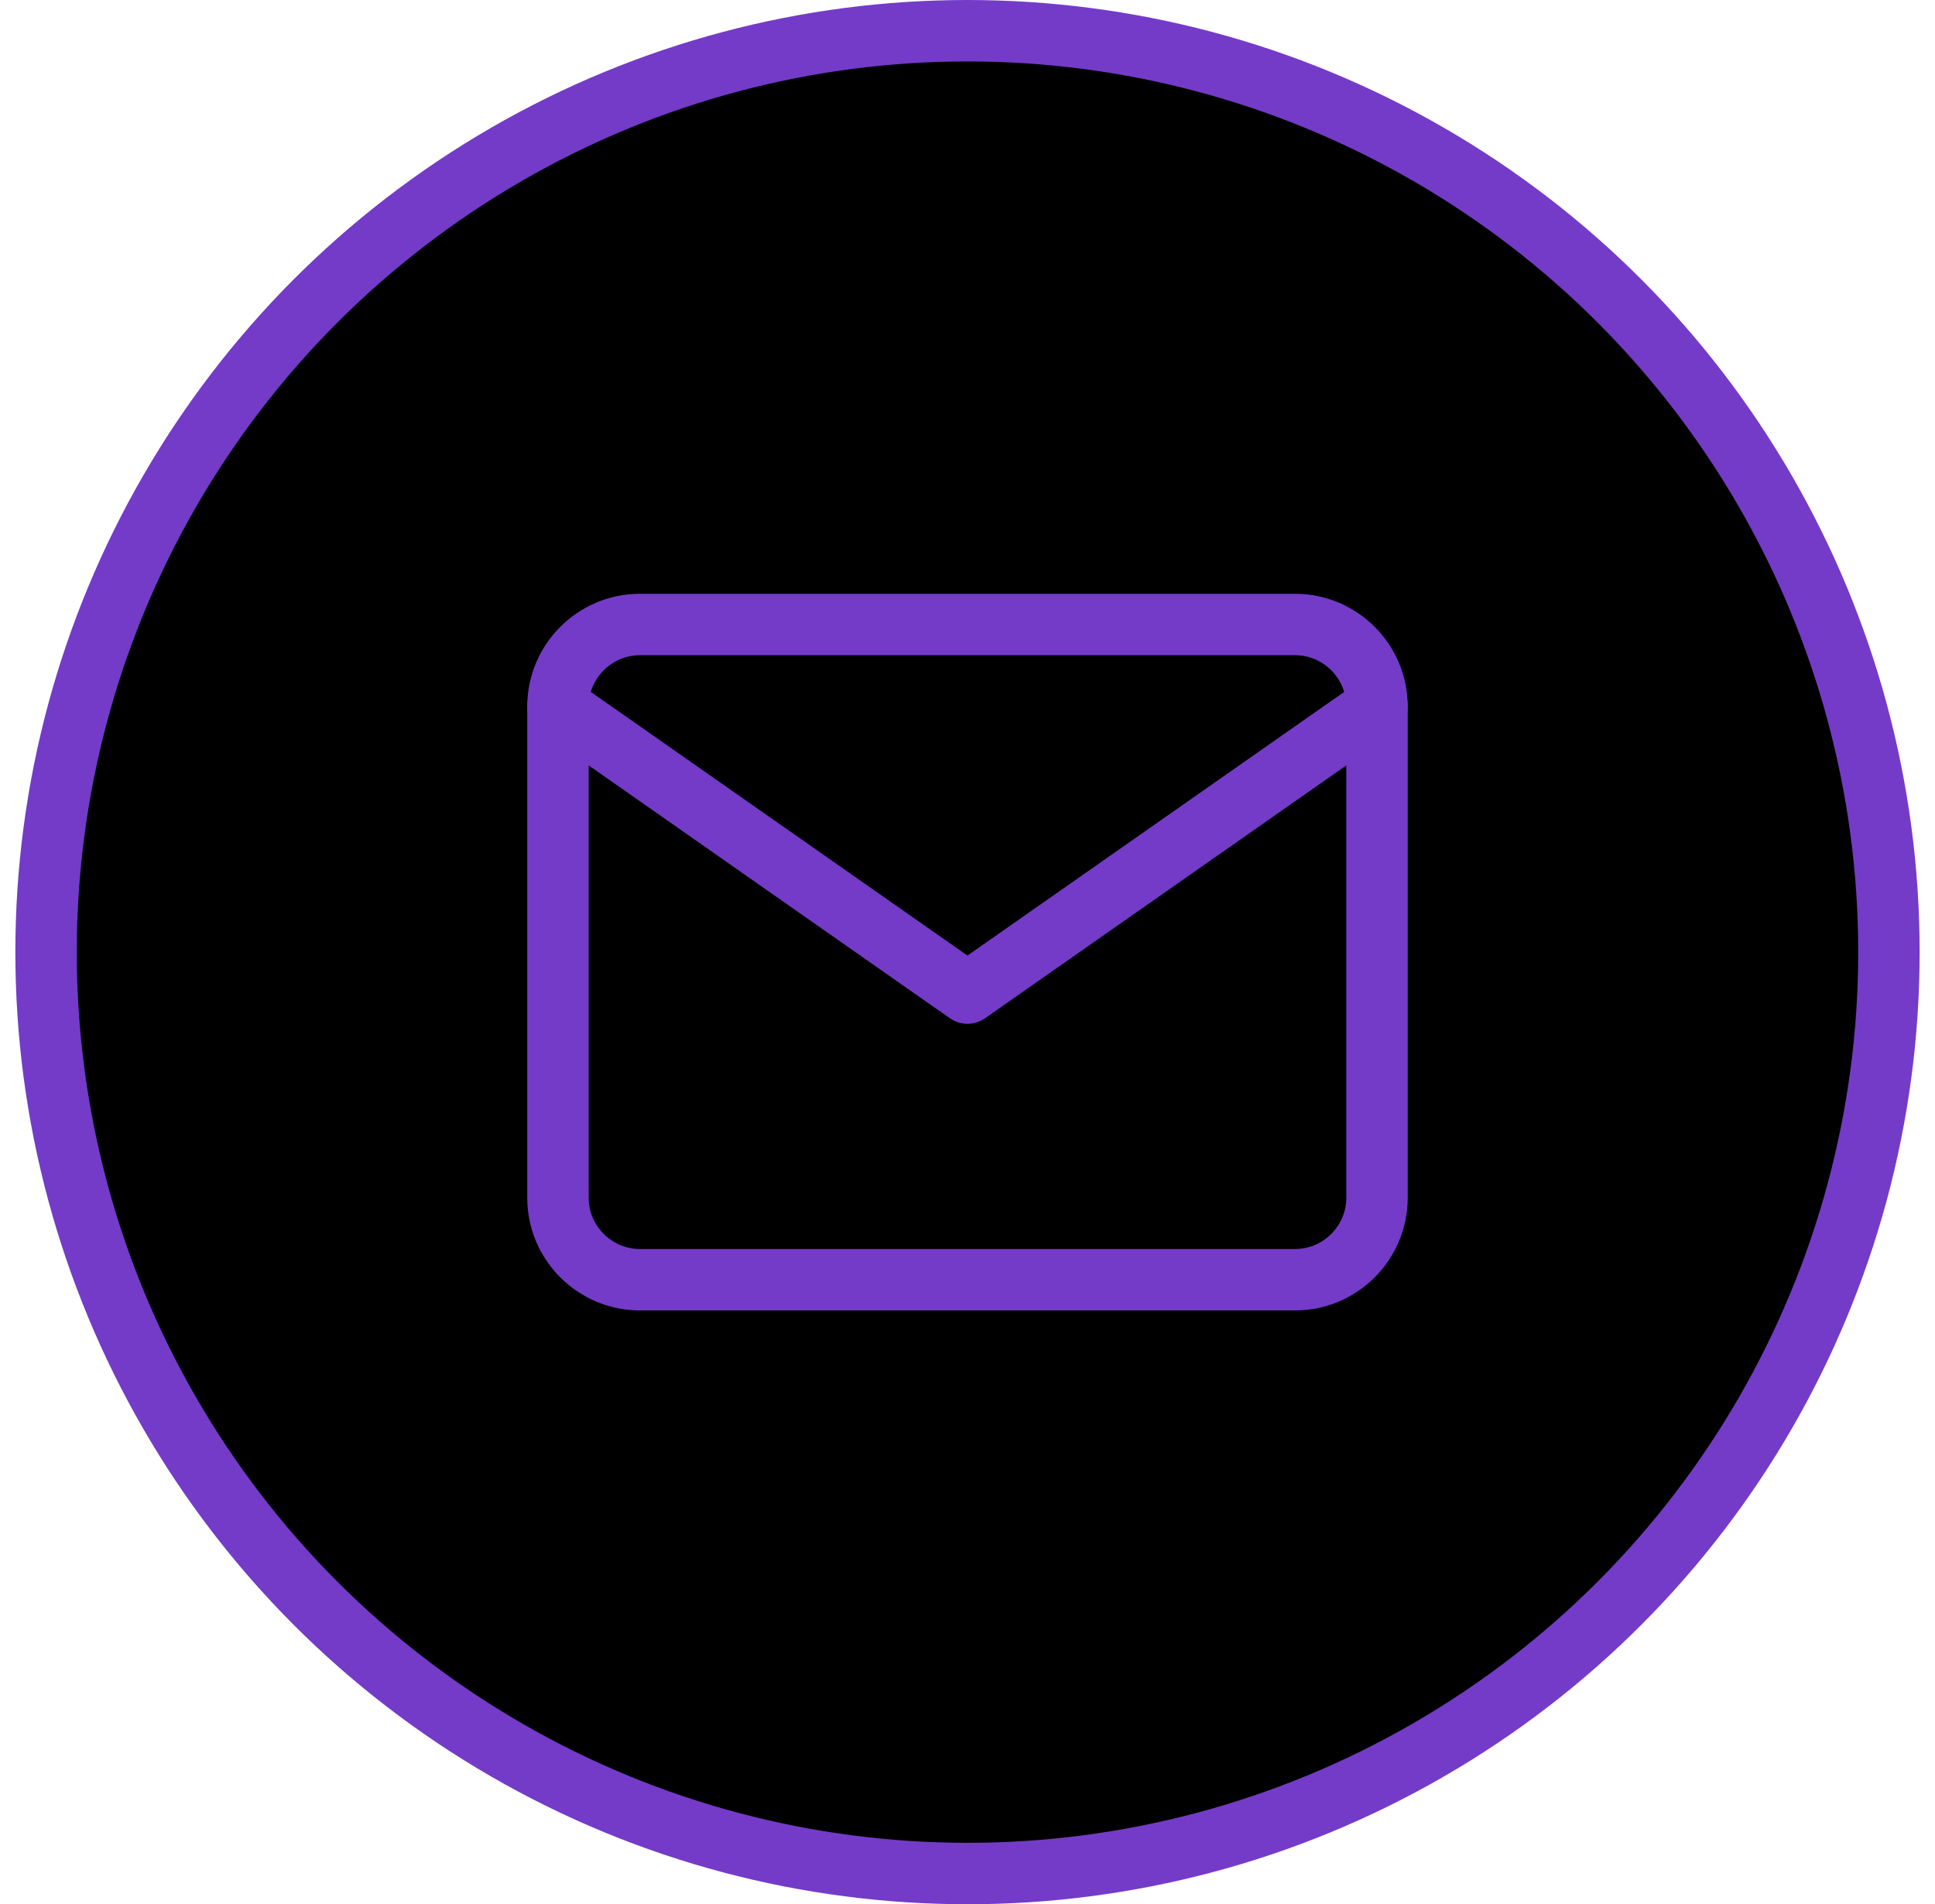 <svg width="63" height="62" viewBox="0 0 63 62" fill="none" xmlns="http://www.w3.org/2000/svg">
<circle cx="31.5" cy="31" r="30" fill="black" stroke="#743BC8" stroke-width="2"/>
<rect width="32" height="32" transform="translate(15.5 15)" fill="black"/>
<path d="M20.833 20.333H42.166C43.633 20.333 44.833 21.533 44.833 23V39C44.833 40.466 43.633 41.666 42.166 41.666H20.833C19.366 41.666 18.166 40.466 18.166 39V23C18.166 21.533 19.366 20.333 20.833 20.333Z" stroke="#743BC8" stroke-width="2" stroke-linecap="round" stroke-linejoin="round"/>
<path d="M44.833 23L31.499 32.333L18.166 23" stroke="#743BC8" stroke-width="2" stroke-linecap="round" stroke-linejoin="round"/>
</svg>
